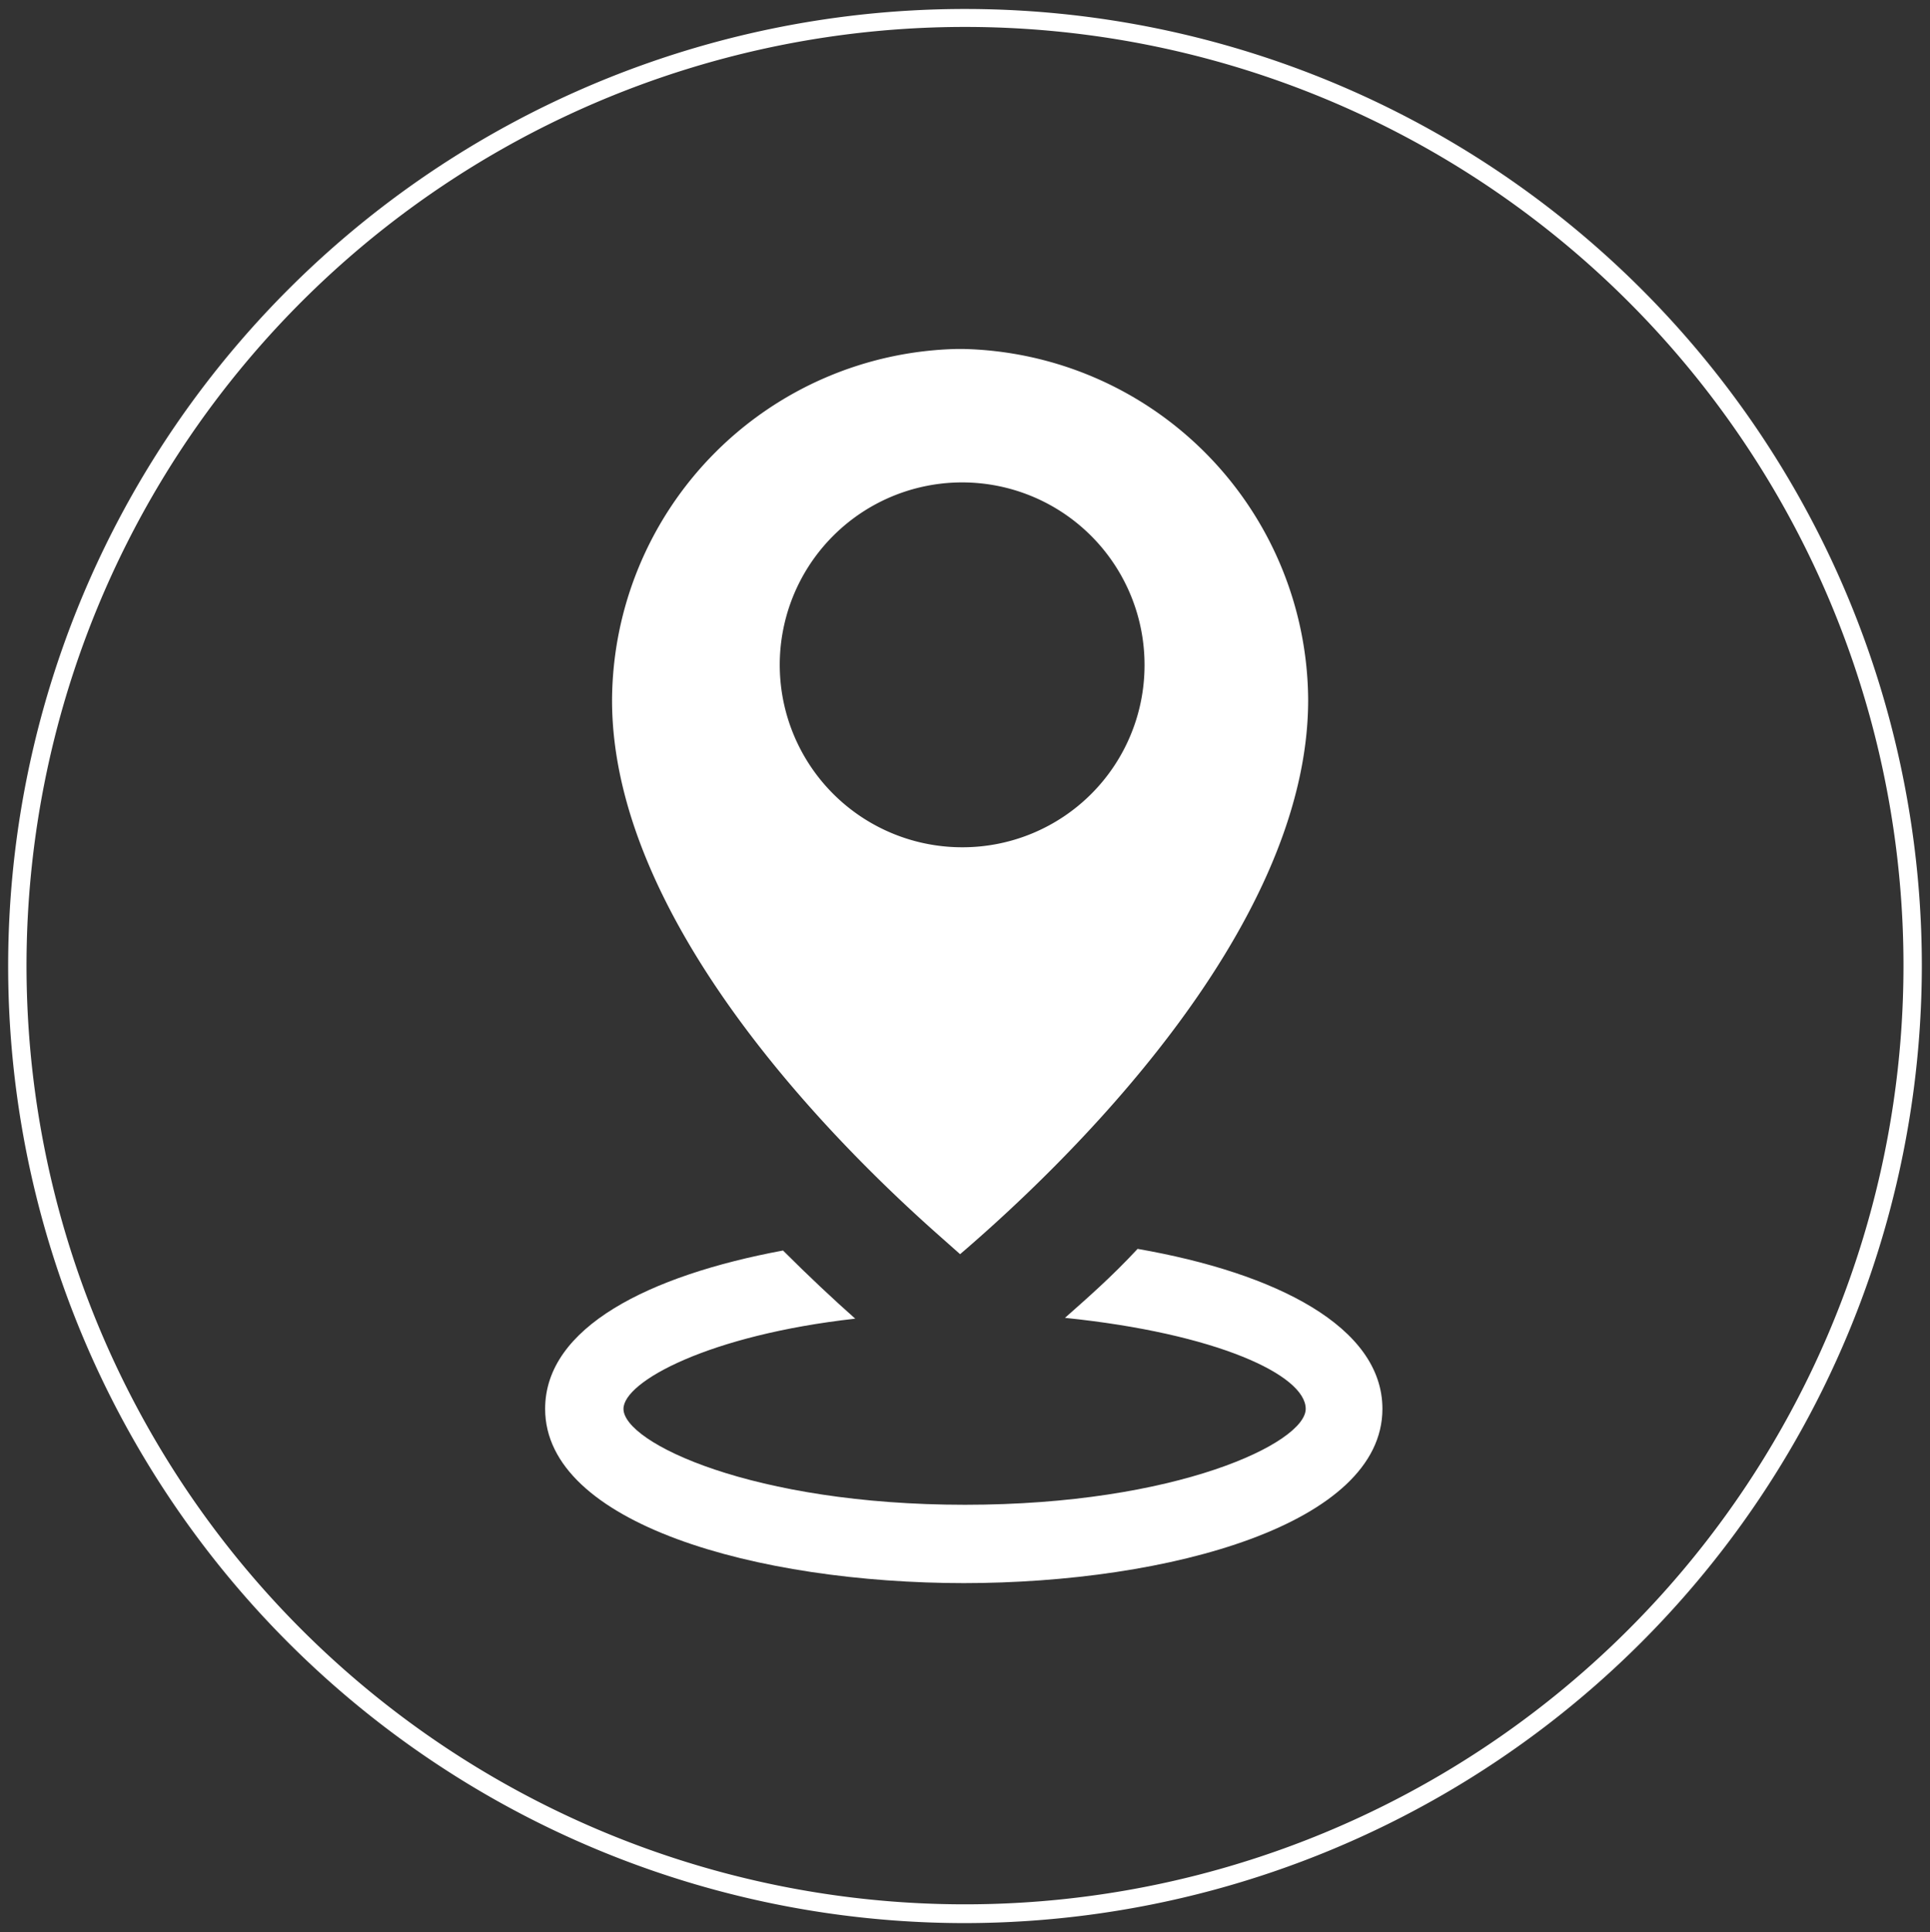 <svg id="Layer_1" data-name="Layer 1" xmlns="http://www.w3.org/2000/svg" viewBox="0 0 47.3 47.34"><rect x="0" y="0" width="47.3" height="47.34" fill="#333333" stroke="none"/><defs><style>.cls-1{fill:#fff;}</style></defs><path class="cls-1" d="M23.65,47.12A23.45,23.45,0,1,1,47.1,23.67,23.48,23.48,0,0,1,23.65,47.12Zm0-46.46a23,23,0,1,0,23,23A23,23,0,0,0,23.65.66Z"/><path class="cls-1" d="M23.59,8.55h-.12A8.65,8.65,0,0,0,15,17.16c0,5.33,5.3,10.71,8,13.1h0l.53.47c2.43-2.08,8.53-7.86,8.53-13.58A8.65,8.65,0,0,0,23.59,8.55Zm0,12.21a4.47,4.47,0,1,1,4.46-4.46A4.46,4.46,0,0,1,23.61,20.76Z"/><path class="cls-1" d="M23.65,38.79c-5.11,0-10.29-1.46-10.29-4.27,0-2,2.55-3.27,5.83-3.88.64.64,1.24,1.2,1.77,1.67-3.58.4-5.68,1.54-5.68,2.21,0,.83,3.17,2.35,8.37,2.35S32,35.35,32,34.52s-2.19-1.85-5.9-2.23c.53-.47,1.14-1,1.78-1.69,3.39.59,6,1.91,6,3.92,0,2.81-5.18,4.27-10.29,4.27Z"/></svg>